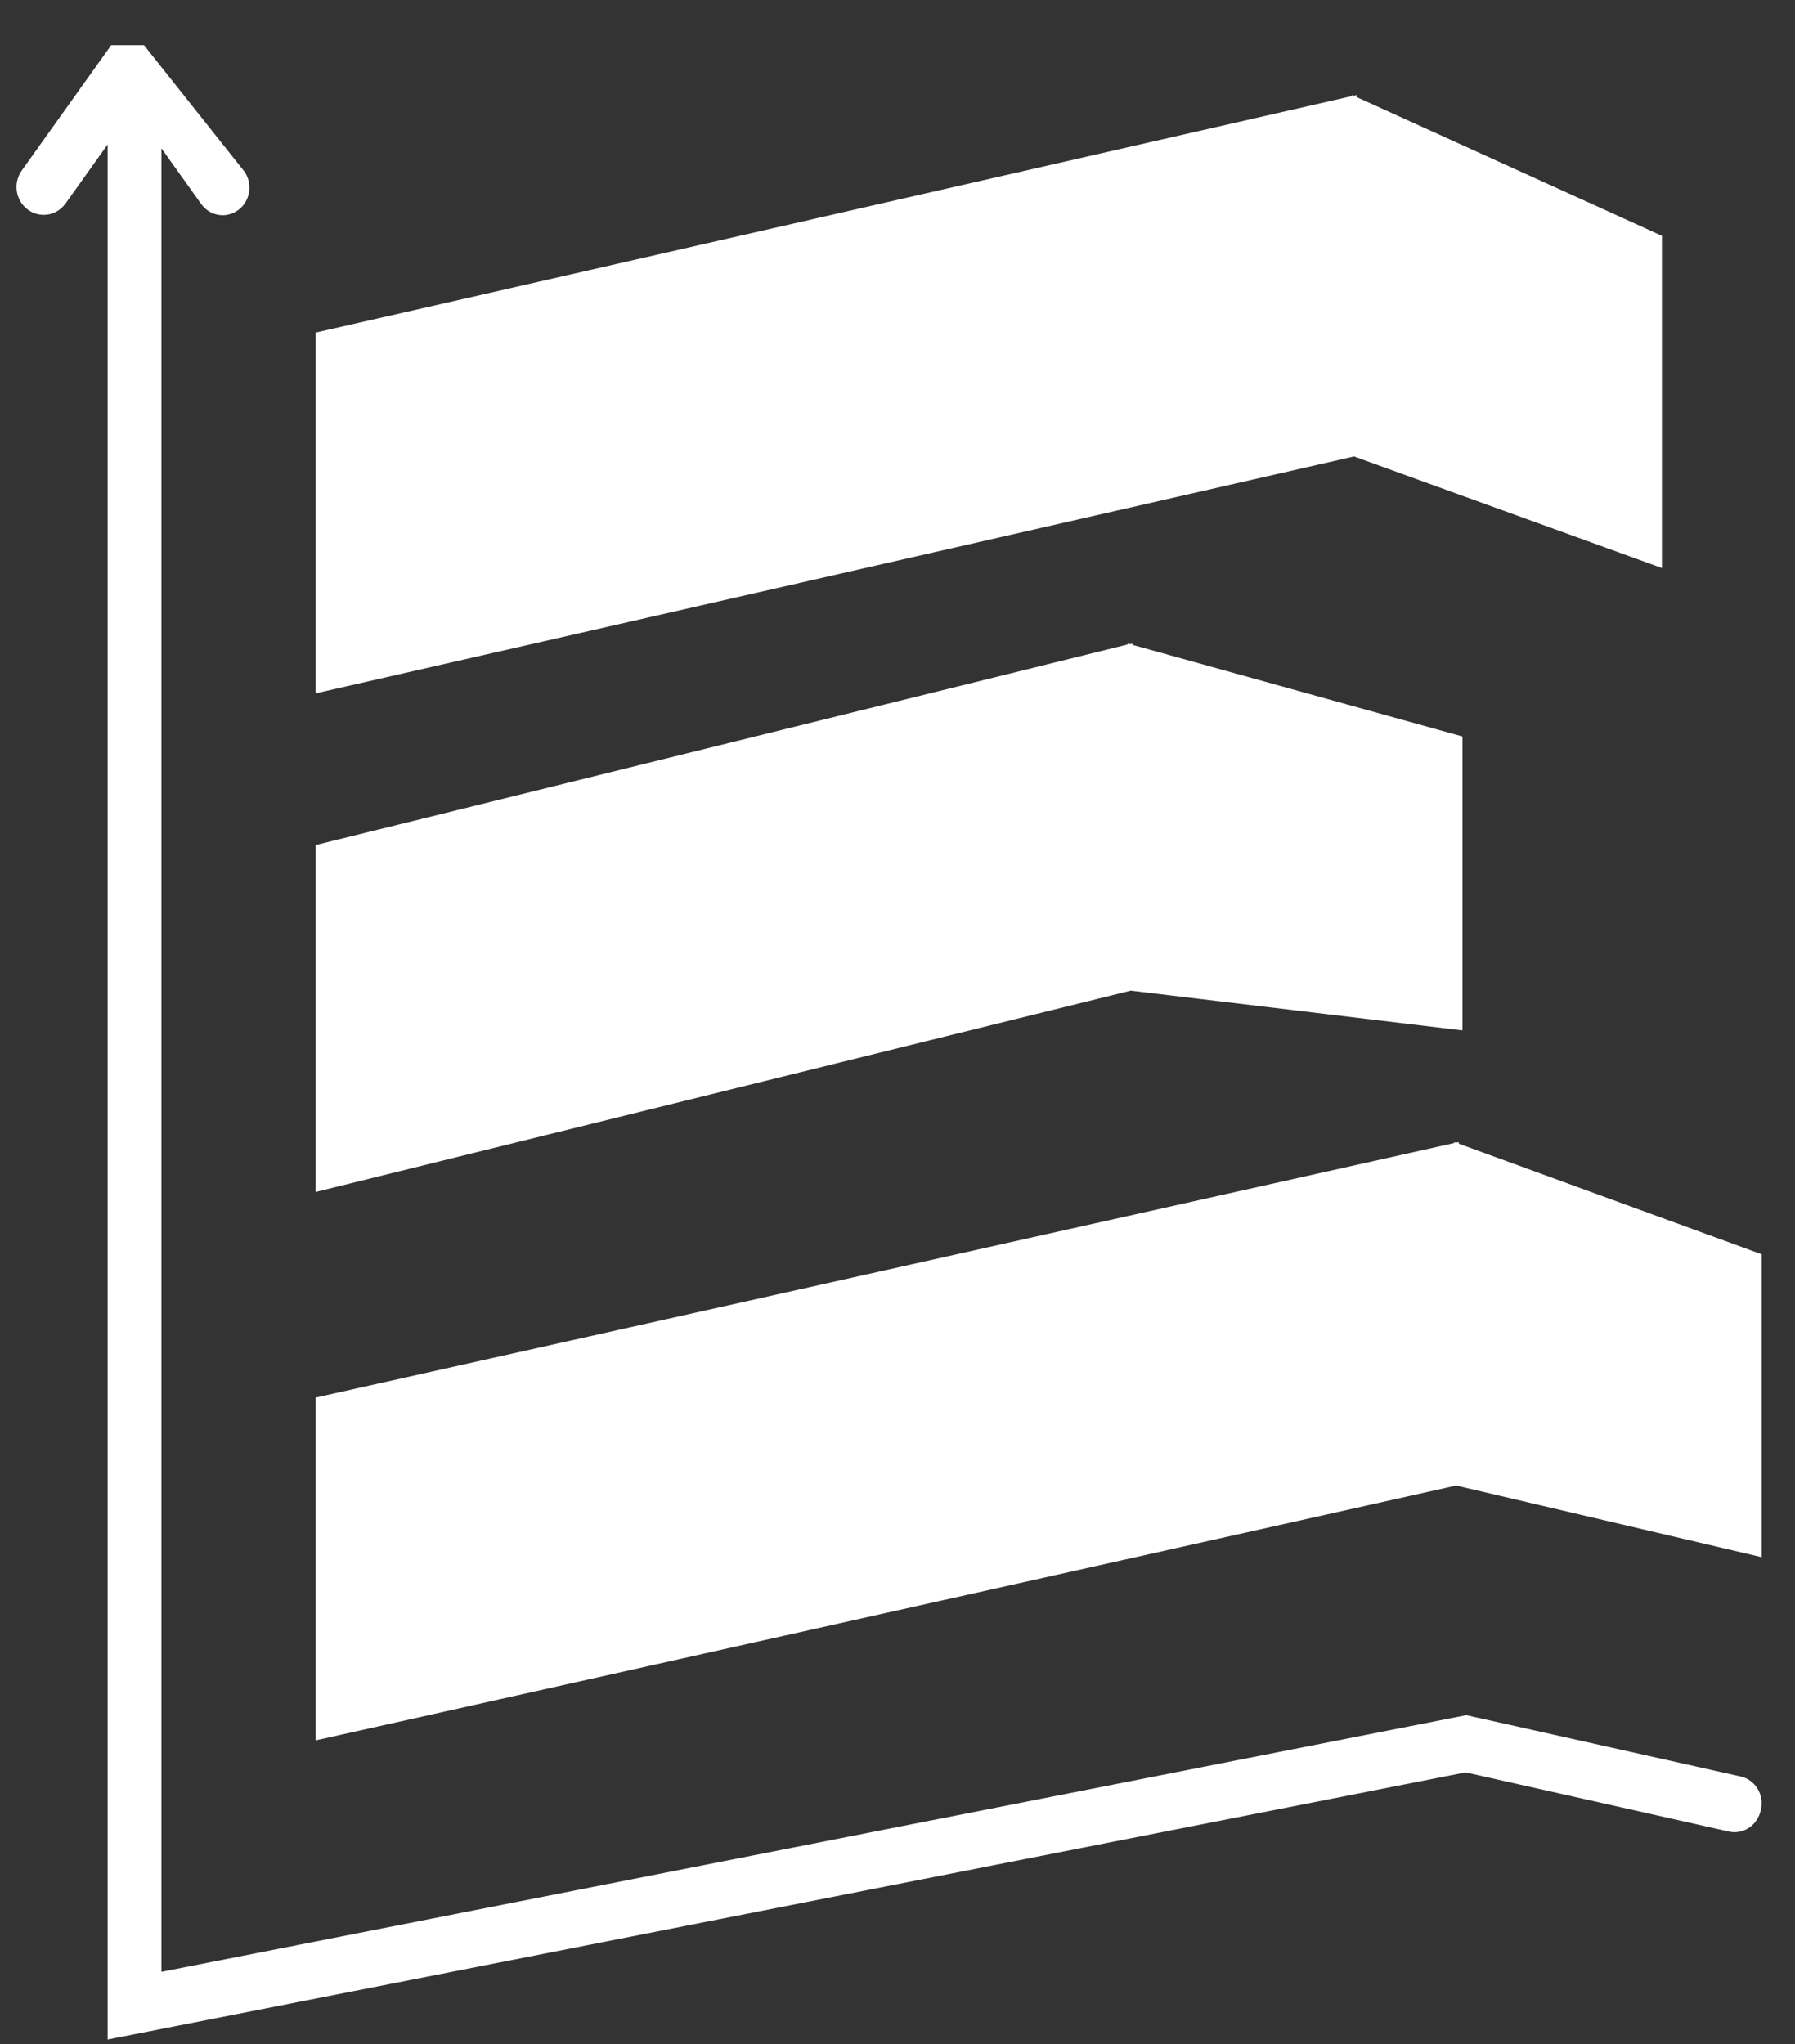 <svg width="36" height="41" viewBox="0 0 36 41" fill="none" xmlns="http://www.w3.org/2000/svg">
<rect x="0" y="0" width="36" height="41" fill="#333333" stroke="none"/>
<path fill-rule="evenodd" clip-rule="evenodd" d="M6.331 13.906L27.156 9.156L33.331 11.393V4.73L27.21 1.948V1.906L27.149 1.92L27.115 1.906V1.927L6.331 6.671V13.906Z" fill="white"/>
<path fill-rule="evenodd" clip-rule="evenodd" d="M6.331 23.907L22.677 19.87L29.331 20.667V14.772L22.71 12.933V12.906L22.663 12.92L22.616 12.906V12.926L6.331 16.949V23.907Z" fill="white"/>
<path fill-rule="evenodd" clip-rule="evenodd" d="M35.331 31.232L29.204 29.796L6.331 34.907V28.031L29.165 22.926V22.907L29.198 22.92L29.257 22.907V22.939L35.331 25.157V31.232Z" fill="white"/>
<path d="M4.901 3.44C4.984 3.558 5.018 3.706 4.996 3.85C4.973 3.994 4.897 4.124 4.782 4.21C4.725 4.253 4.661 4.284 4.592 4.301C4.524 4.319 4.452 4.322 4.383 4.31C4.313 4.299 4.246 4.274 4.186 4.236C4.126 4.197 4.074 4.147 4.032 4.088L3.237 2.974V39.549L29.407 34.401L34.905 35.63C34.976 35.645 35.044 35.675 35.103 35.718C35.162 35.76 35.213 35.815 35.251 35.878C35.289 35.941 35.314 36.012 35.325 36.085C35.336 36.159 35.332 36.234 35.313 36.306C35.298 36.379 35.27 36.448 35.228 36.509C35.187 36.571 35.134 36.623 35.072 36.663C35.011 36.702 34.943 36.729 34.871 36.741C34.799 36.752 34.726 36.749 34.656 36.731L29.394 35.549L2.158 40.907V2.899L1.31 4.088C1.266 4.147 1.212 4.196 1.151 4.233C1.089 4.27 1.021 4.295 0.95 4.305C0.879 4.315 0.807 4.31 0.738 4.292C0.669 4.273 0.604 4.241 0.547 4.196C0.49 4.152 0.442 4.097 0.405 4.033C0.369 3.97 0.346 3.9 0.336 3.827C0.326 3.754 0.33 3.68 0.349 3.609C0.367 3.538 0.398 3.471 0.441 3.413L2.23 0.906H2.888L4.901 3.44Z" fill="white"/>
</svg>
